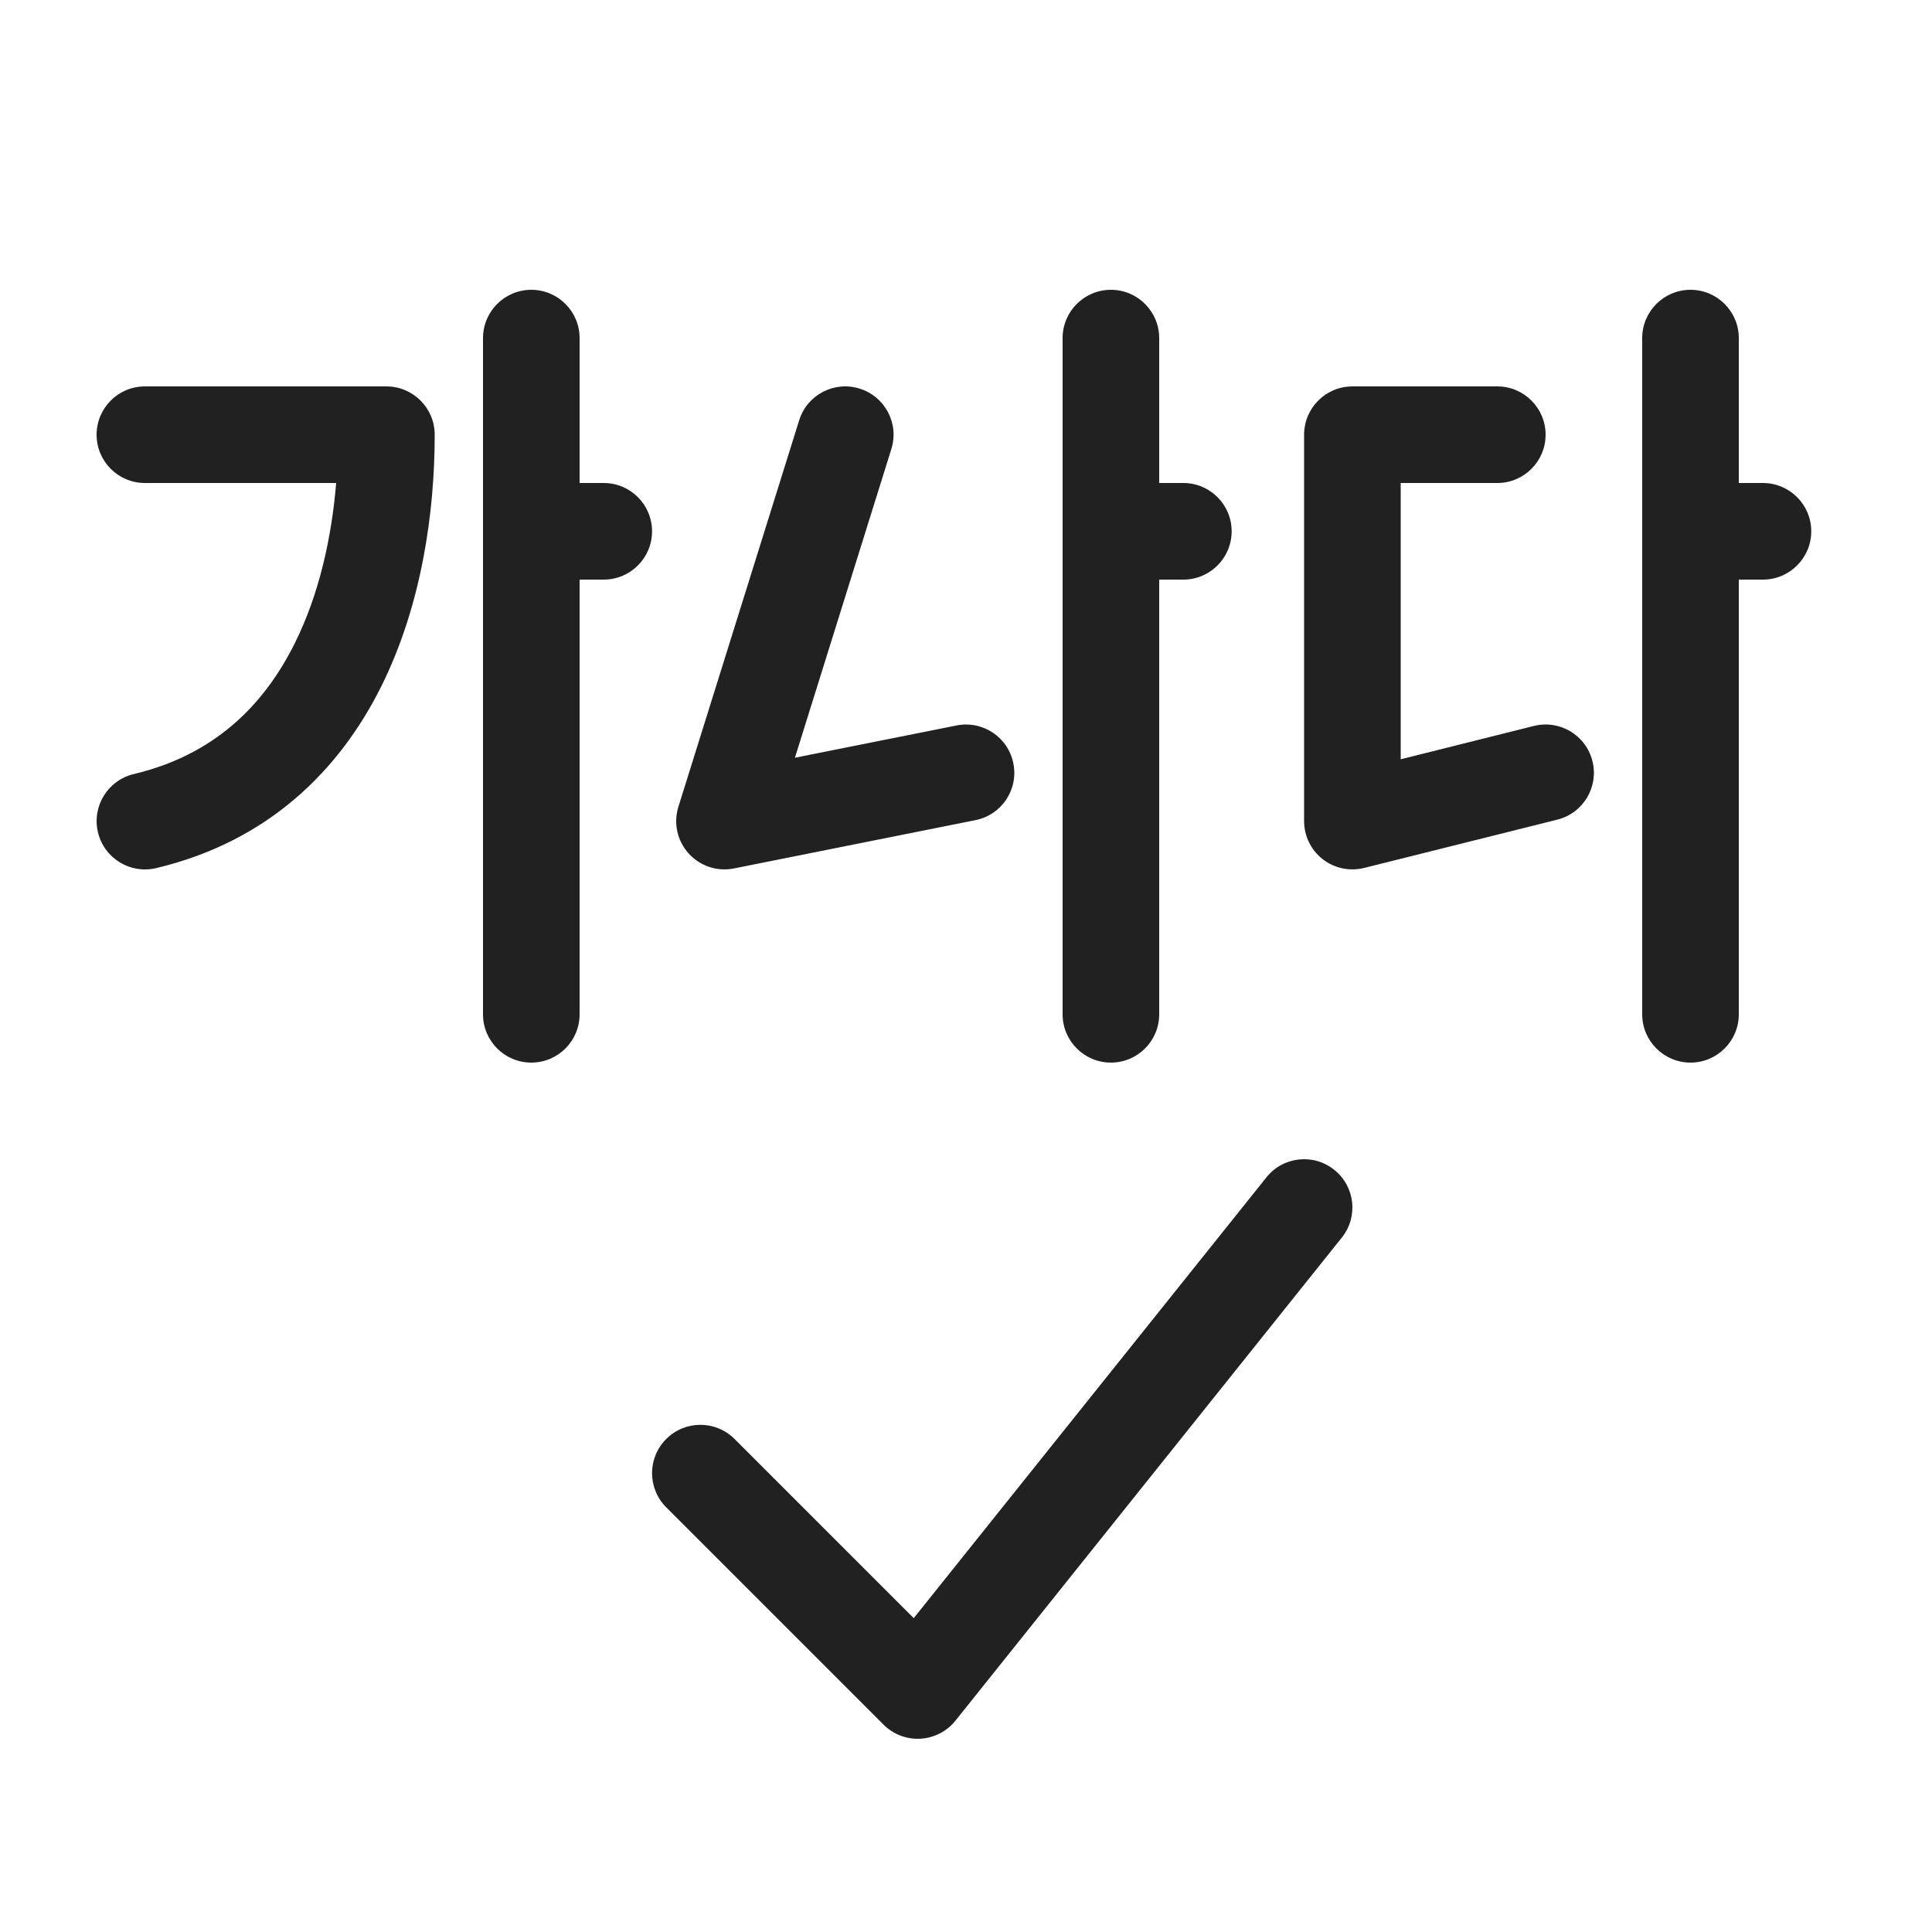 <svg width="20" height="20" viewBox="0 0 20 20" fill="none" xmlns="http://www.w3.org/2000/svg">
<path d="M6 3.5C6 3.224 5.776 3 5.5 3C5.224 3 5 3.224 5 3.5V10.5C5 10.776 5.224 11 5.5 11C5.776 11 6 10.776 6 10.5V6H6.25C6.526 6 6.75 5.776 6.75 5.5C6.75 5.224 6.526 5 6.25 5H6V3.5ZM1.5 4C1.224 4 1 4.224 1 4.5C1 4.776 1.224 5 1.5 5H3.48C3.433 5.565 3.304 6.154 3.05 6.662C2.728 7.308 2.212 7.817 1.385 8.013C1.116 8.077 0.95 8.347 1.014 8.615C1.077 8.884 1.347 9.05 1.615 8.987C2.781 8.71 3.515 7.97 3.945 7.109C4.367 6.263 4.5 5.297 4.5 4.5C4.5 4.224 4.276 4 4 4H1.5ZM11.5 3C11.776 3 12 3.224 12 3.5V5H12.25C12.526 5 12.75 5.224 12.75 5.5C12.75 5.776 12.526 6 12.25 6H12V10.5C12 10.776 11.776 11 11.5 11C11.224 11 11 10.776 11 10.5V3.5C11 3.224 11.224 3 11.5 3ZM18 3.5C18 3.224 17.776 3 17.5 3C17.224 3 17 3.224 17 3.5V10.5C17 10.776 17.224 11 17.5 11C17.776 11 18 10.776 18 10.5V6H18.25C18.526 6 18.75 5.776 18.75 5.5C18.75 5.224 18.526 5 18.25 5H18V3.5ZM9.227 4.649C9.31 4.386 9.163 4.105 8.899 4.023C8.636 3.94 8.355 4.087 8.273 4.351L7.023 8.351C6.97 8.519 7.01 8.703 7.128 8.834C7.247 8.966 7.425 9.025 7.598 8.99L10.098 8.49C10.369 8.436 10.545 8.173 10.49 7.902C10.436 7.631 10.173 7.456 9.902 7.51L8.229 7.844L9.227 4.649ZM13.5 4.5C13.5 4.224 13.724 4 14 4H15.5C15.776 4 16 4.224 16 4.5C16 4.776 15.776 5 15.5 5H14.5V7.86L15.879 7.515C16.147 7.448 16.418 7.611 16.485 7.879C16.552 8.147 16.389 8.418 16.121 8.485L14.121 8.985C13.972 9.022 13.814 8.989 13.692 8.894C13.571 8.799 13.5 8.654 13.5 8.5V4.5ZM13.89 12.812C14.063 12.597 14.028 12.282 13.812 12.11C13.597 11.937 13.282 11.972 13.11 12.188L9.459 16.751L7.604 14.896C7.408 14.701 7.092 14.701 6.897 14.896C6.701 15.092 6.701 15.408 6.897 15.604L9.147 17.854C9.247 17.954 9.386 18.007 9.528 17.999C9.67 17.991 9.802 17.923 9.891 17.812L13.89 12.812Z" fill="#212121"/>
</svg>
